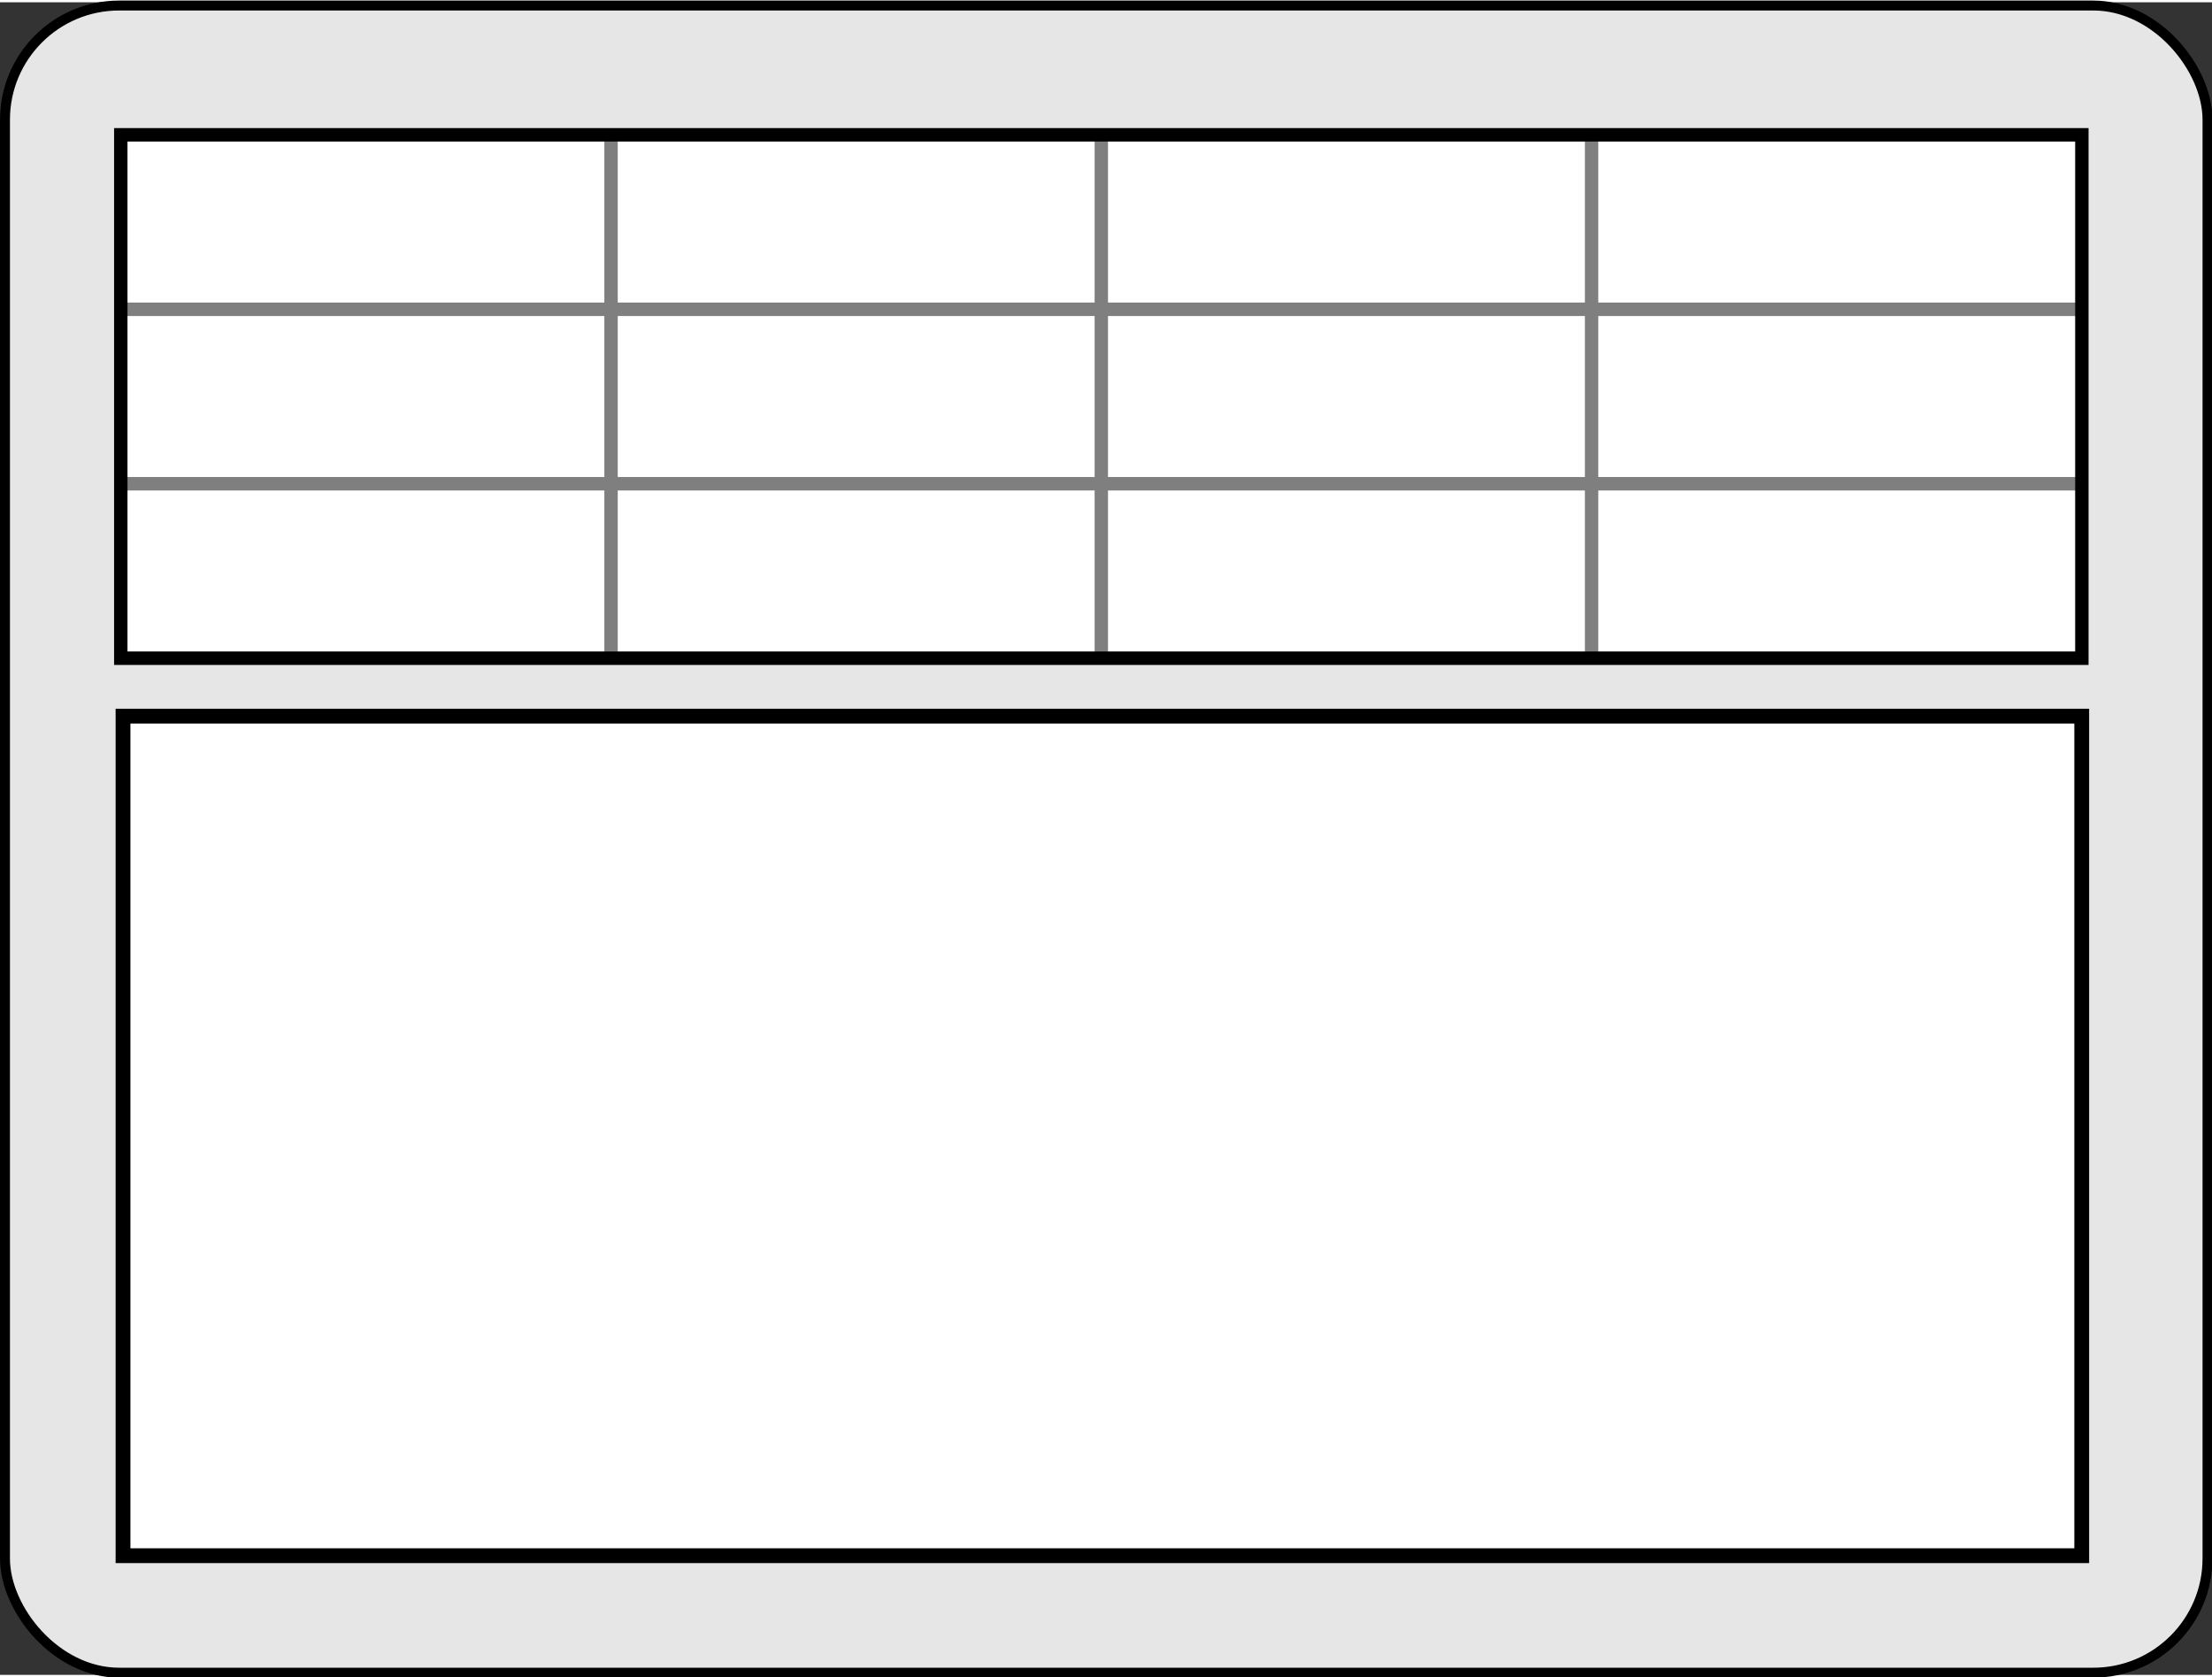 <?xml version="1.0" encoding="UTF-8" standalone="no"?>
<svg
   xmlns:dc="http://purl.org/dc/elements/1.1/"
   xmlns:cc="http://creativecommons.org/ns#"
   xmlns:rdf="http://www.w3.org/1999/02/22-rdf-syntax-ns#"
   xmlns:svg="http://www.w3.org/2000/svg"
   xmlns="http://www.w3.org/2000/svg"
   xmlns:sodipodi="http://sodipodi.sourceforge.net/DTD/sodipodi-0.dtd"
   xmlns:inkscape="http://www.inkscape.org/namespaces/inkscape"
   width="94.979"
   height="72.001"
   viewBox="-927 -244 53.219 40.234"
   id="svg2"
   version="1.1"
   inkscape:version="0.48.4 r9939"
   sodipodi:docname="logo.svg"
   inkscape:export-filename="/mnt/Core/MS/Research/repo/tkgui/logo2.png"
   inkscape:export-xdpi="42.074944"
   inkscape:export-ydpi="42.074944">
  <rect x="-927" y="-244" width="53.219" height="40.234" fill="#333333" stroke="none"/>
  <defs
     id="defs902">
    <path
       sodipodi:nodetypes="cc"
       style="fill:none;stroke:#000000;stroke-width:2"
       d="m 500.787,1047.388 c 9.19,11.695 76.062,11.357 85.925,0"
       id="path784-5"
       inkscape:connector-curvature="0" />
    <path
       sodipodi:nodetypes="cc"
       style="fill:none;stroke:#000000;stroke-width:2"
       d="m 500.787,1047.388 c 9.19,11.695 76.062,11.357 85.925,0"
       id="path5834"
       inkscape:connector-curvature="0" />
  </defs>
  <sodipodi:namedview
     pagecolor="#ffffff"
     bordercolor="#666666"
     borderopacity="1"
     objecttolerance="10"
     gridtolerance="10"
     guidetolerance="10"
     inkscape:pageopacity="0"
     inkscape:pageshadow="2"
     inkscape:window-width="1354"
     inkscape:window-height="712"
     id="namedview900"
     showgrid="false"
     inkscape:zoom="8.0138771"
     inkscape:cx="83.09947"
     inkscape:cy="48.449274"
     inkscape:window-x="0"
     inkscape:window-y="0"
     inkscape:window-maximized="1"
     inkscape:current-layer="svg2"
     showguides="true"
     inkscape:guide-bbox="true"
     fit-margin-left="0"
     fit-margin-top="0"
     fit-margin-right="0"
     fit-margin-bottom="0" />
  <rect
     style="fill:#e6e6e6;fill-opacity:1;stroke:#000000;stroke-width:0.239;stroke-miterlimit:4;stroke-opacity:1;stroke-dasharray:none"
     id="rect5618"
     width="52.991"
     height="40.103"
     x="-926.88"
     y="-243.922"
     ry="2.747" />
  <rect
     style="fill:#ffffff;fill-opacity:1;stroke:#000000;stroke-width:0.356;stroke-linecap:square;stroke-linejoin:miter;stroke-miterlimit:4;stroke-opacity:1;stroke-dasharray:none"
     id="rect5613"
     width="47.125"
     height="20.195"
     x="-924.04"
     y="-226.828"
     ry="0" />
  <g
     id="g160"
     transform="matrix(0.161,0,0,0.162,-888.572,-328.001)">
    <rect
       style="fill:#ffffff"
       x="-220.634"
       y="538.205"
       width="293.056"
       height="77.717"
       id="rect162" />
    <line
       style="fill:none;stroke:#7f7f7f;stroke-width:2"
       x1="-220.634"
       y1="564.11"
       x2="72.421"
       y2="564.11"
       id="line164" />
    <line
       style="fill:none;stroke:#7f7f7f;stroke-width:2"
       x1="-220.634"
       y1="590.016"
       x2="72.421"
       y2="590.016"
       id="line166" />
    <line
       style="fill:none;stroke:#7f7f7f;stroke-width:2"
       x1="-147.371"
       y1="538.205"
       x2="-147.371"
       y2="615.922"
       id="line168" />
    <line
       style="fill:none;stroke:#7f7f7f;stroke-width:2"
       x1="-74.107"
       y1="538.205"
       x2="-74.107"
       y2="615.922"
       id="line170" />
    <line
       style="fill:none;stroke:#7f7f7f;stroke-width:2"
       x1="-0.843"
       y1="538.205"
       x2="-0.843"
       y2="615.922"
       id="line172" />
    <rect
       style="fill:none;stroke:#000000;stroke-width:2"
       x="-220.634"
       y="538.205"
       width="293.056"
       height="77.717"
       id="rect174" />
  </g>
</svg>
